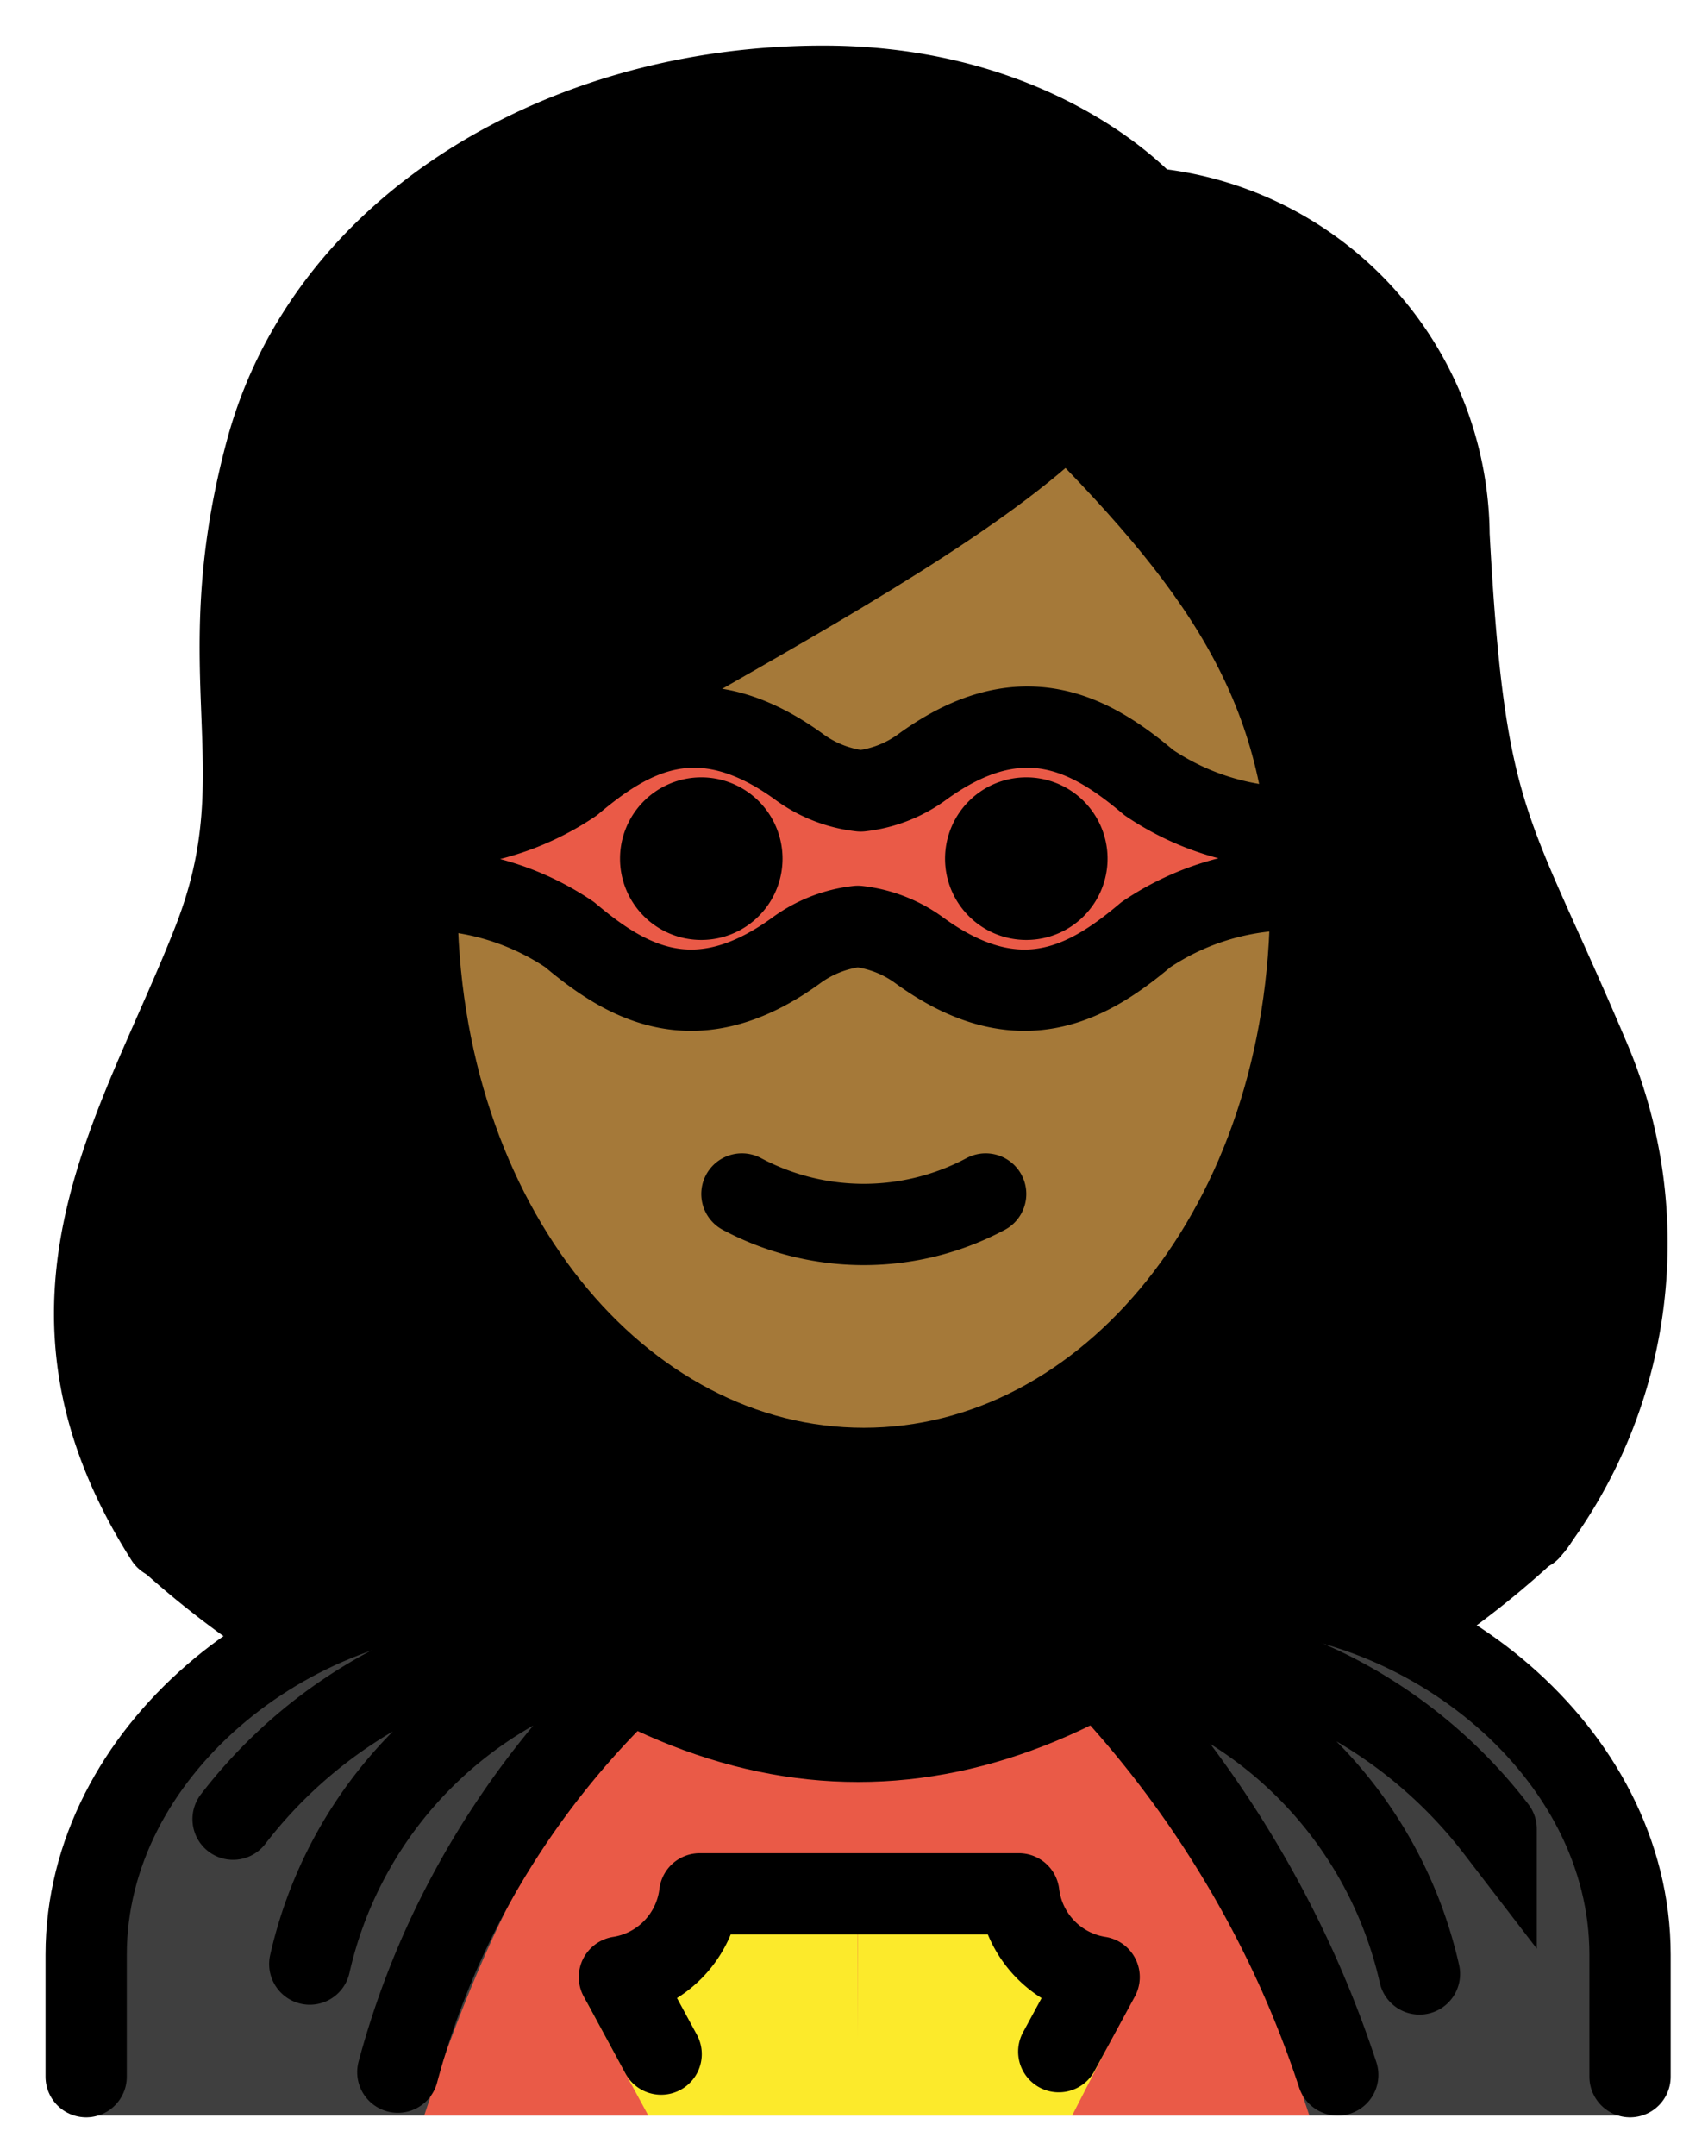 <svg xmlns="http://www.w3.org/2000/svg" role="img" viewBox="14.85 8.85 42.04 53.04"><title>1F9B8-1F3FE-200D-2640-FE0F.svg</title><path d="M18.265 47.408a24.047 24.047 0 0 0 3.633 2.719 10.465 10.465 0 0 1 5.361-2.09c6.209 5.013 12.495 5.013 18.7 0a8.343 8.343 0 0 1 4.209 1.514 22.784 22.784 0 0 0 2.972-2.33c1.188-.715 3.125-8.282.392-13.025a23.732 23.732 0 0 1-1.157-2.633c-1.473-3.27-2.023-4.493-2.349-10.524.027-3.693-3.794-6.784-7.475-7.093a1.002 1.002 0 0 1-.689-.343c-.093-.1-2.408-2.655-7.243-2.655-6.2 0-11.441 3.382-12.743 8.226a18.518 18.518 0 0 0-.565 6.176 13.317 13.317 0 0 1-.761 5.961 6.803 6.803 0 0 1-1.119 2.088c-3.772 4.42-.975 14.302-1.167 14.009z"/><path fill="#a57939" d="M25.685 29.514v.957c0 7.649 4.609 13.643 10.494 13.643S46.673 38.12 46.673 30.471c0-4.653-1.778-7.515-5.284-11.134a64.146 64.146 0 0 1-8.988 5.772c-2.647 1.514-6.255 3.569-6.716 4.405z"/><path fill="#3f3f3f" d="M17.029 60.893V57.06c0-4.994 5.008-9 10-9q9 7.5 18 0c4.994 0 10 4.006 10 9v3.833z"/><path fill="#ea5a47" d="M47.078 60.893c-1.132-3.474-2.978-7.894-5.447-9.666H30.758c-2.478 1.757-4.33 6.183-5.467 9.666z"/><path fill="#fcea2b" d="M41.239 60.893l1.43-2.786a2.884 2.884 0 0 1-1.543-.719 2.27 2.27 0 0 1-.705-1.329h-4.46L35.957 59q-.002-1.47-.004-2.94h-4.46a2.243 2.243 0 0 1-.182.609 2.325 2.325 0 0 1-.523.72 2.808 2.808 0 0 1-1.497.712l1.517 2.793z"/><path fill="#ea5a47" d="M25.126 29.208a6.47 6.47 0 0 0 3.817-1.103c1.408-1.189 3.11-2.174 5.565-.399a3.157 3.157 0 0 0 1.528.601 3.157 3.157 0 0 0 1.528-.601c2.455-1.775 4.158-.79 5.566.399a6.47 6.47 0 0 0 3.817 1.103l-.073 1.53a6.47 6.47 0 0 0-3.817 1.103c-1.408 1.189-3.11 2.174-5.565.399a3.157 3.157 0 0 0-1.528-.601 3.157 3.157 0 0 0-1.528.601c-2.455 1.775-4.158.79-5.566-.399a6.47 6.47 0 0 0-3.817-1.103z"/><g><path fill="none" stroke="#000" stroke-linecap="round" stroke-linejoin="round" stroke-width="2" d="M18.931 46.697c-3.723-5.856-.628-10.08 1.18-14.725 1.636-4.2-.209-6.451 1.291-12.034 1.48-5.5 7.277-8.966 13.709-8.966 5.4 0 8 3 8 3a8.132 8.132 0 0 1 7.405 8.037c.387 7.18 1.024 7.152 3.429 12.822a11.599 11.599 0 0 1-1.446 11.663m-19.388-8.272a6.375 6.375 0 0 0 6 0"/><path fill="none" stroke="#000" stroke-linejoin="round" stroke-width="2" d="M25.111 30.973c0 8 5 14 11 14s11-6 11-14c0-5-2-8-6-12-4 4-16 9-16 11z"/><path d="M42.111 29.973a2 2 0 1 1-2-2 2 2 0 0 1 2 2m-8 0a2 2 0 1 1-2-2 2 2 0 0 1 2 2"/><path fill="none" stroke="#000" stroke-linecap="round" stroke-miterlimit="10" stroke-width="2" d="M20.587 53.601a11.896 11.896 0 0 1 4.048-3.359 11.752 11.752 0 0 1 3.307-1.088m1.304.486a10.357 10.357 0 0 0-6.771 7.526m29.201-3.322a11.896 11.896 0 0 0-4.048-3.359 11.752 11.752 0 0 0-3.307-1.088m-1.304.486a10.357 10.357 0 0 1 6.771 7.526m-19.81-6.827a21.015 21.015 0 0 0-4.293 6.281 20.571 20.571 0 0 0-1.043 2.962"/><path fill="none" stroke="#000" stroke-linecap="round" stroke-linejoin="round" stroke-width="2" d="M16.971 59.937v-3c0-4.994 5.008-9 10-9q9 7.5 18 0c4.994 0 10 4.006 10 9v3"/><path fill="none" stroke="#000" stroke-linecap="round" stroke-miterlimit="10" stroke-width="2" d="M42.392 50.583a26.435 26.435 0 0 1 4.19 6.312 26.104 26.104 0 0 1 1.195 2.998"/><path fill="none" stroke="#000" stroke-linecap="round" stroke-linejoin="round" stroke-width="2" d="M31.123 59.381l-1.027-1.895a2.36 2.36 0 0 0 1.977-2.047h7.854a2.36 2.36 0 0 0 1.977 2.047l-.994 1.835"/><path fill="none" stroke="#000" stroke-linejoin="round" stroke-width="2" d="M25.126 29.208a6.47 6.47 0 0 0 3.817-1.103c1.408-1.189 3.11-2.174 5.565-.399a3.157 3.157 0 0 0 1.528.601 3.157 3.157 0 0 0 1.528-.601c2.455-1.775 4.158-.79 5.566.399a6.47 6.47 0 0 0 3.817 1.103l-.073 1.53a6.47 6.47 0 0 0-3.817 1.103c-1.408 1.189-3.11 2.174-5.565.399a3.157 3.157 0 0 0-1.528-.601 3.157 3.157 0 0 0-1.528.601c-2.455 1.775-4.158.79-5.566-.399a6.47 6.47 0 0 0-3.817-1.103z"/></g></svg>